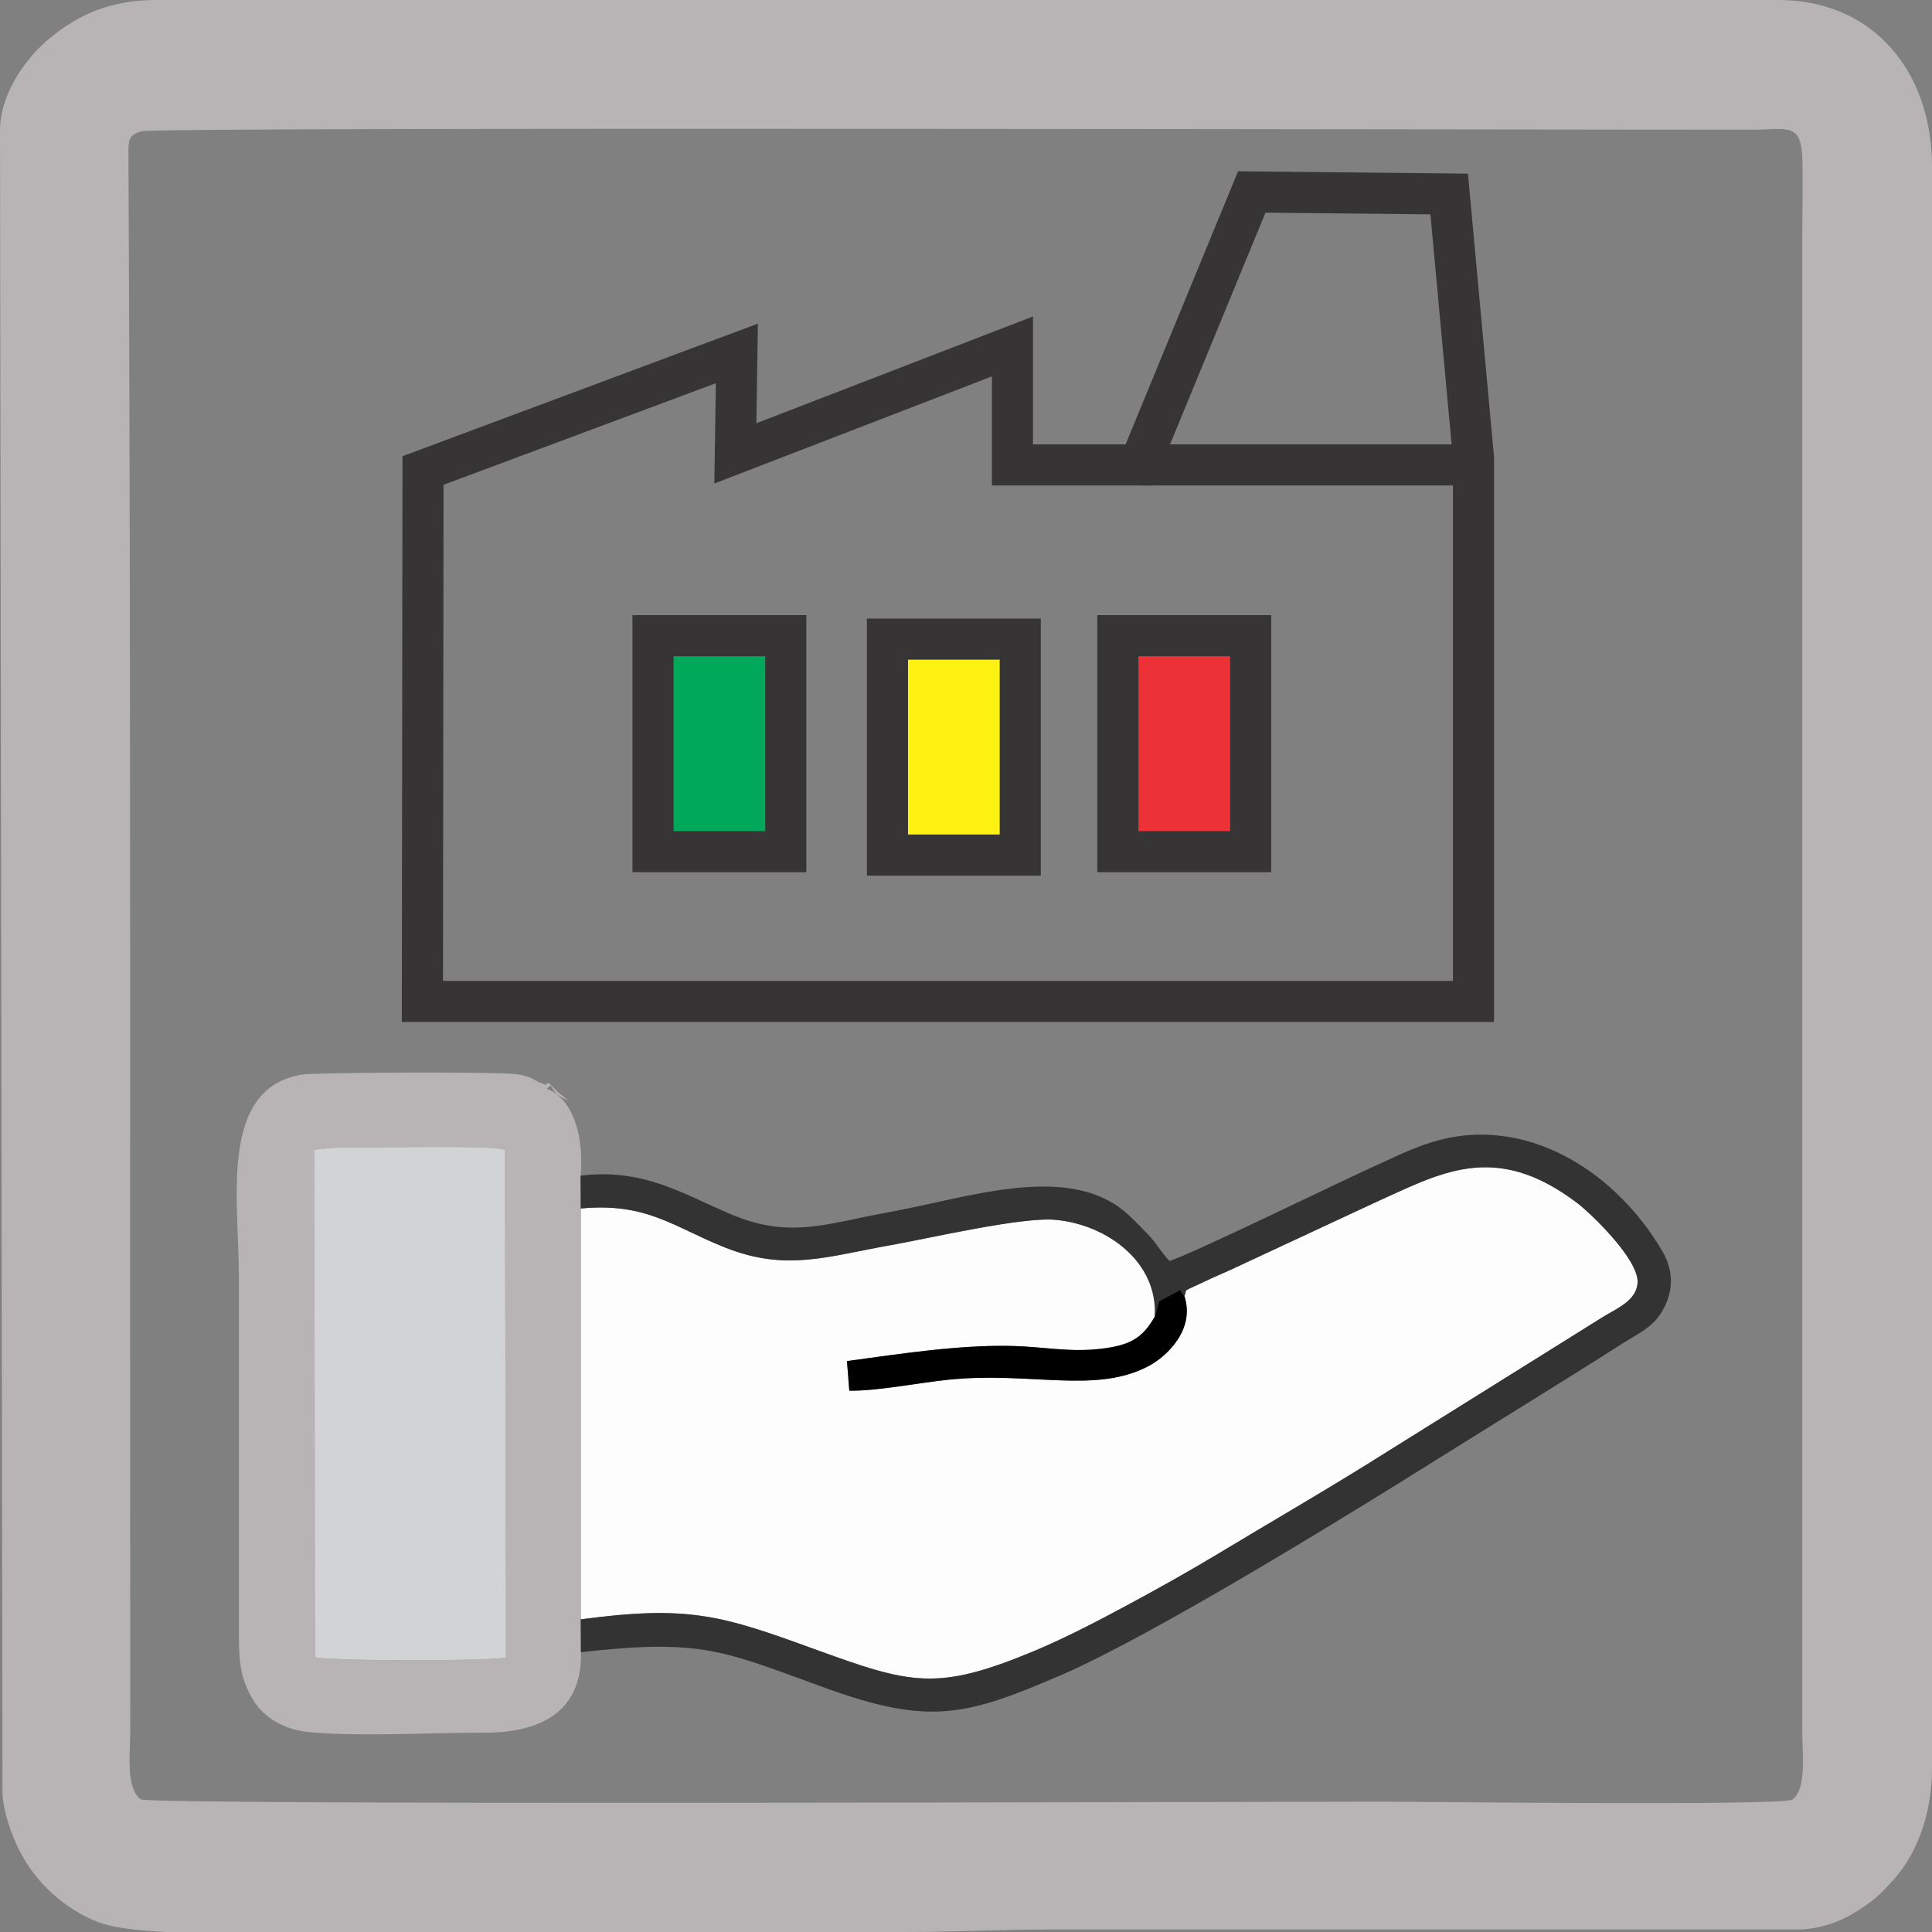 <?xml version="1.0" encoding="UTF-8"?>
<!DOCTYPE svg PUBLIC "-//W3C//DTD SVG 1.1//EN" "http://www.w3.org/Graphics/SVG/1.1/DTD/svg11.dtd">
<!-- Creator: CorelDRAW 2021 (64 Bit) -->
<svg xmlns="http://www.w3.org/2000/svg" xml:space="preserve" width="753px" height="753px" version="1.1" style="shape-rendering:geometricPrecision; text-rendering:geometricPrecision; image-rendering:optimizeQuality; fill-rule:evenodd; clip-rule:evenodd"
viewBox="0 0 124.09 124.09"
 xmlns:xlink="http://www.w3.org/1999/xlink"
 xmlns:xodm="http://www.corel.com/coreldraw/odm/2003">
 <rect x="0" y="0" width="124.09" height="124.09" fill="#808080" stroke="none"/>
 <defs>
  <style type="text/css">
   <![CDATA[
    .str0 {stroke:#373435;stroke-width:2.64;stroke-miterlimit:22.926}
    .fil4 {fill:none}
    .fil2 {fill:#FFF212}
    .fil3 {fill:#ED3237}
    .fil1 {fill:#00A859}
    .fil8 {fill:black}
    .fil7 {fill:#333333}
    .fil0 {fill:#B8B4B6}
    .fil6 {fill:#D2D3D5}
    .fil5 {fill:#FDFDFD}
   ]]>
  </style>
 </defs>
 <g id="Camada_x0020_1">
  <path class="fil0" d="M9.04 115.57c-0.99,-0.73 -0.67,-3.02 -0.67,-4.5 -0.04,-33.61 0.05,-67.46 -0.12,-101.03 0,-0.98 -0.06,-1.36 0.85,-1.61 1.02,-0.29 92.37,-0.09 103.46,-0.1 2.31,0 3.16,-0.52 3.21,2.05 0.03,1.63 -0.01,3.31 -0.01,4.95l0 95.91c0,1.41 0.3,3.7 -0.66,4.36 -1.08,0.39 -23.36,0.12 -26.6,0.12 -10.68,0 -78.67,0.24 -79.46,-0.15zm10.9 8.52l-9.29 0c-1.83,-0.09 -3.44,-0.28 -4.39,-0.65 -2.16,-0.86 -3.96,-2.52 -5,-4.56 -0.48,-0.93 -1.04,-2.43 -1.1,-3.68l-0.16 -106.8c0,-2.49 1.8,-4.82 3.24,-5.98 1.74,-1.41 3.73,-2.42 6.81,-2.42l104.16 0c6.09,0 9.88,4.57 9.88,10.71l0 102.84c0,3 -0.99,5.51 -2.42,7.13 -0.88,0.98 -1.36,1.45 -2.59,2.19 -0.93,0.57 -2.27,1.07 -3.71,1.06l-47.8 0c-3.34,0 -6.13,0.16 -9.4,0.16 -12.74,0 -25.48,0 -38.23,0z"/>
 </g>
 <g id="Camada_x0020_1_0">
  <g id="_2096276357680">
   <rect class="fil1 str0" x="41.94" y="40.83" width="8.53" height="13.87"/>
   <rect class="fil2 str0" x="57" y="41.05" width="8.53" height="13.87"/>
   <rect class="fil3 str0" x="71.8" y="40.83" width="8.53" height="13.87"/>
   <polygon class="fil4 str0" points="27.17,30.22 27.13,64.32 94.64,64.32 94.64,29.41 93.08,12.46 80.4,12.33 73.18,29.86 65.03,29.86 65.03,22.25 47.23,29.12 47.33,22.7 "/>
   <line class="fil4 str0" x1="73.18" y1="29.86" x2="94.64" y2= "29.86" />
  </g>
  <g id="_2096276358112">
   <path class="fil5" d="M76.07 83.24c0.7,2.13 -1.08,3.84 -2.26,4.48 -3.43,1.85 -7.61,0.35 -12.92,0.9 -1.85,0.19 -4.62,0.74 -6.34,0.7l-0.15 -1.9c3.39,-0.46 7.22,-1.06 10.66,-0.97 1.93,0.05 3.58,0.41 5.57,0.19 1.97,-0.22 2.76,-0.7 3.54,-2.08 0.21,-3.48 -3.02,-5.89 -6.36,-6.21 -2.15,-0.21 -8.19,1.2 -10.62,1.63 -4.04,0.71 -6.68,1.71 -10.61,0.15 -3.31,-1.31 -5.02,-2.91 -9.28,-2.51l0 26.39c6.94,-0.93 9.07,-0.25 14.98,1.9 6.24,2.27 7.88,2.74 14.15,0.13 2.01,-0.84 4.15,-1.96 5.97,-2.94 1.95,-1.05 3.85,-2.11 5.68,-3.21 3.75,-2.26 7.45,-4.39 11.1,-6.7l13.69 -8.55c0.94,-0.59 2.22,-1.07 2.31,-2.23 0.11,-1.51 -3.01,-4.47 -3.85,-5.12 -5.36,-4.08 -8.85,-1.92 -13.19,0.03l-9.1 4.24c-0.57,0.26 -1.04,0.45 -1.6,0.72 -1.75,0.83 -1.1,0.43 -1.37,0.96z"/>
   <path class="fil0" d="M20.19 73.88c0.02,-0.03 0.09,-0.09 0.11,-0.05l1.25 -0.12c2.01,0.02 10.2,-0.18 10.88,0.14l0.07 32.61c-1.02,0.24 -11.4,0.23 -12.27,-0.02l-0.04 -32.56zm16.27 -3.21c-0.26,-0.27 -0.37,-0.3 -0.64,-0.54 -0.27,-0.25 -0.3,-0.34 -0.6,-0.58 -0.3,0.19 -0.07,0.14 -0.47,0.01 -0.37,-0.12 -0.6,-0.44 -1.6,-0.57 -1.23,-0.16 -13,-0.11 -13.77,0.03 -5.33,0.89 -4.04,8.04 -4.04,12.9l0 22.58c0,2.04 0.01,3.21 0.96,4.75 0.61,0.98 1.85,1.85 3.6,2.01 3.25,0.29 7.81,0.02 11.21,0.03 3.42,0.01 6.31,-1.23 6.2,-5.17l-0.01 -2.11 0 -26.39 -0.01 -2.11c0.17,-1.8 -0.13,-4.16 -1.59,-5.27 -0.5,-0.38 -0.8,-0.2 -0.32,-0.51 0.29,0.55 0.53,0.68 1.08,0.94z"/>
   <path class="fil6" d="M20.23 106.44c0.87,0.25 11.25,0.26 12.27,0.02l-0.07 -32.61c-0.68,-0.32 -8.87,-0.12 -10.88,-0.14l-1.25 0.12c-0.02,-0.04 -0.09,0.02 -0.11,0.05l0.04 32.56z"/>
   <path class="fil7" d="M37.29 75.51l0.01 2.11c4.26,-0.4 5.97,1.2 9.28,2.51 3.93,1.56 6.57,0.56 10.61,-0.15 2.43,-0.43 8.47,-1.84 10.62,-1.63 3.34,0.32 6.57,2.73 6.36,6.21l0.28 -0.99 1.38 -0.73c-0.01,0.03 0.03,0.13 0.04,0.16l0.2 0.24c0.27,-0.53 -0.38,-0.13 1.37,-0.96 0.56,-0.27 1.03,-0.46 1.6,-0.72l9.1 -4.24c4.34,-1.95 7.83,-4.11 13.19,-0.03 0.84,0.65 3.96,3.61 3.85,5.12 -0.09,1.16 -1.37,1.64 -2.31,2.23l-13.69 8.55c-3.65,2.31 -7.35,4.44 -11.1,6.7 -1.83,1.1 -3.73,2.16 -5.68,3.21 -1.82,0.98 -3.96,2.1 -5.97,2.94 -6.27,2.61 -7.91,2.14 -14.15,-0.13 -5.91,-2.15 -8.04,-2.83 -14.98,-1.9l0.01 2.11c7.86,-0.89 9.16,-0.07 15.74,2.31 6.7,2.43 9.08,1.75 15.1,-0.84 6.03,-2.61 18.73,-10.46 24.19,-13.88 3.89,-2.44 7.86,-4.86 11.76,-7.35 1.13,-0.73 2.03,-1.07 2.65,-2.13 0.72,-1.2 0.78,-2.56 0.04,-3.83 -2.32,-4 -6.52,-7.39 -11.4,-7.52 -3,-0.07 -5.03,1.09 -7.28,2.1 -2.17,0.98 -11.73,5.65 -13,6.01 -0.54,-0.56 -0.86,-1.2 -1.43,-1.76 -0.42,-0.42 -1.01,-1.08 -1.59,-1.53 -3.78,-2.96 -10,-0.75 -15.06,0.17 -3.99,0.72 -6.3,1.73 -10.11,0.11 -3.05,-1.29 -5.58,-2.96 -9.63,-2.47z"/>
   <path class="fil8" d="M74.17 84.56c-0.78,1.38 -1.57,1.86 -3.54,2.08 -1.99,0.22 -3.64,-0.14 -5.57,-0.19 -3.44,-0.09 -7.27,0.51 -10.66,0.97l0.15 1.9c1.72,0.04 4.49,-0.51 6.34,-0.7 5.31,-0.55 9.49,0.95 12.92,-0.9 1.18,-0.64 2.96,-2.35 2.26,-4.48l-0.2 -0.24c-0.01,-0.03 -0.05,-0.13 -0.04,-0.16l-1.38 0.73 -0.28 0.99z"/>
  </g>
 </g>
</svg>
